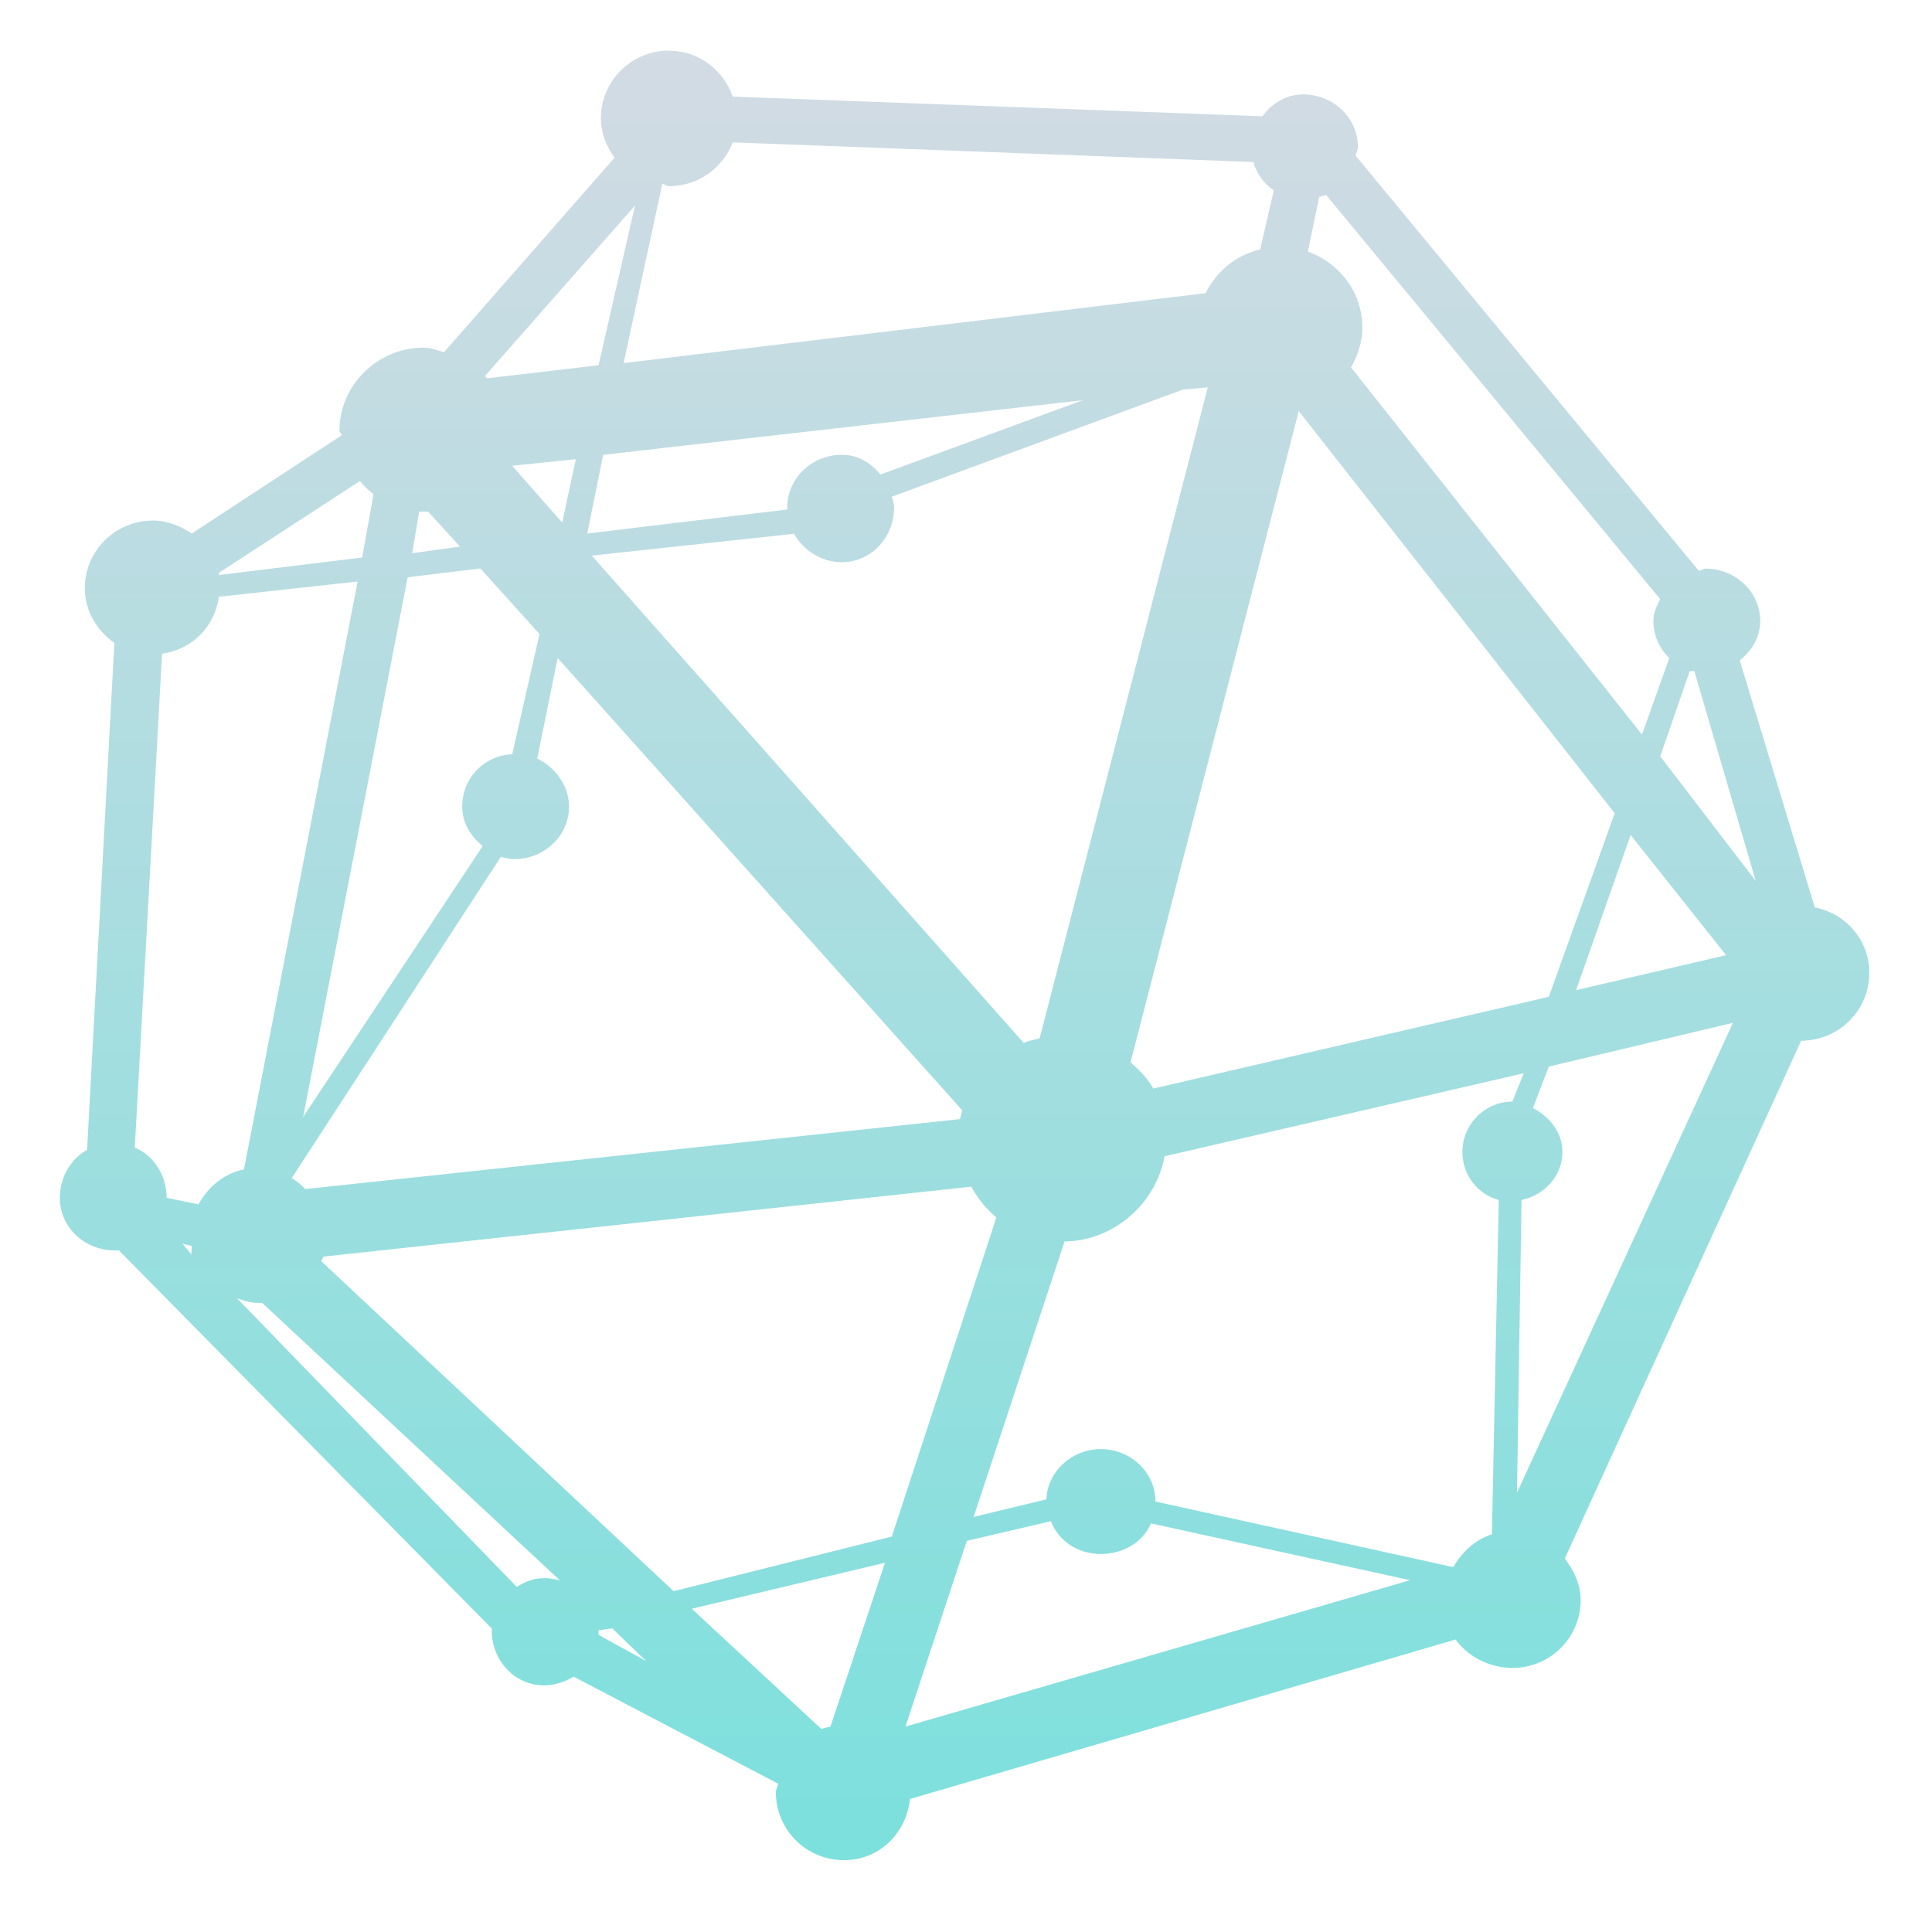 <svg xmlns="http://www.w3.org/2000/svg" width="16" height="16" version="1.1">
<defs>
  <style id="current-color-scheme" type="text/css">
   .ColorScheme-Text { color:#d3dae3; } .ColorScheme-Highlight { color:#5294e2; }
  </style>
  <linearGradient id="arrongin" x1="0%" x2="0%" y1="0%" y2="100%">
   <stop offset="0%" style="stop-color:#dd9b44; stop-opacity:1"/>
   <stop offset="100%" style="stop-color:#ad6c16; stop-opacity:1"/>
  </linearGradient>
  <linearGradient id="aurora" x1="0%" x2="0%" y1="0%" y2="100%">
   <stop offset="0%" style="stop-color:#09D4DF; stop-opacity:1"/>
   <stop offset="100%" style="stop-color:#9269F4; stop-opacity:1"/>
  </linearGradient>
  <linearGradient id="fitdance" x1="0%" x2="0%" y1="0%" y2="100%">
   <stop offset="0%" style="stop-color:#1AD6AB; stop-opacity:1"/>
   <stop offset="100%" style="stop-color:#329DB6; stop-opacity:1"/>
  </linearGradient>
  <linearGradient id="oomox" x1="0%" x2="0%" y1="0%" y2="100%">
   <stop offset="0%" style="stop-color:#d3dae3; stop-opacity:1"/>
   <stop offset="100%" style="stop-color:#51e2d8; stop-opacity:1"/>
  </linearGradient>
  <linearGradient id="rainblue" x1="0%" x2="0%" y1="0%" y2="100%">
   <stop offset="0%" style="stop-color:#00F260; stop-opacity:1"/>
   <stop offset="100%" style="stop-color:#0575E6; stop-opacity:1"/>
  </linearGradient>
  <linearGradient id="sunrise" x1="0%" x2="0%" y1="0%" y2="100%">
   <stop offset="0%" style="stop-color: #FF8501; stop-opacity:1"/>
   <stop offset="100%" style="stop-color: #FFCB01; stop-opacity:1"/>
  </linearGradient>
  <linearGradient id="telinkrin" x1="0%" x2="0%" y1="0%" y2="100%">
   <stop offset="0%" style="stop-color: #b2ced6; stop-opacity:1"/>
   <stop offset="100%" style="stop-color: #6da5b7; stop-opacity:1"/>
  </linearGradient>
  <linearGradient id="60spsycho" x1="0%" x2="0%" y1="0%" y2="100%">
   <stop offset="0%" style="stop-color: #df5940; stop-opacity:1"/>
   <stop offset="25%" style="stop-color: #d8d15f; stop-opacity:1"/>
   <stop offset="50%" style="stop-color: #e9882a; stop-opacity:1"/>
   <stop offset="100%" style="stop-color: #279362; stop-opacity:1"/>
  </linearGradient>
  <linearGradient id="90ssummer" x1="0%" x2="0%" y1="0%" y2="100%">
   <stop offset="0%" style="stop-color: #f618c7; stop-opacity:1"/>
   <stop offset="20%" style="stop-color: #94ffab; stop-opacity:1"/>
   <stop offset="50%" style="stop-color: #fbfd54; stop-opacity:1"/>
   <stop offset="100%" style="stop-color: #0f83ae; stop-opacity:1"/>
  </linearGradient>
 </defs>
 <g transform="matrix(0.354,0,0,0.354,-3.925,-85.06)" style="fill:url(#oomox)" class="ColorScheme-Text">
  <path style="opacity:0.99;fill:url(#oomox)" d="m 26.74,241.466 c -0.882,0 -1.595,0.709 -1.595,1.585 0,0.345 0.131,0.66 0.319,0.921 l -3.989,4.55 c -0.159,-0.043 -0.306,-0.107 -0.479,-0.107 -1.073,0 -1.968,0.878 -1.968,1.943 0,0.043 0.051,0.064 0.053,0.107 l -3.51,2.301 c -0.259,-0.179 -0.565,-0.306 -0.904,-0.306 -0.882,0 -1.595,0.709 -1.595,1.585 0,0.533 0.284,0.991 0.691,1.278 l -0.638,11.861 c -0.389,0.21 -0.638,0.654 -0.638,1.124 0,0.686 0.585,1.227 1.276,1.227 0.037,0 0.07,0.004 0.107,0 l 8.722,8.845 c -7.79e-4,0.021 0,0.032 0,0.053 0,0.687 0.532,1.278 1.223,1.278 0.245,0 0.498,-0.085 0.691,-0.205 l 4.786,2.505 c -0.01,0.075 -0.053,0.13 -0.053,0.204 0,0.876 0.713,1.585 1.595,1.585 0.826,0 1.459,-0.634 1.542,-1.432 l 12.764,-3.73 c 0.29,0.401 0.794,0.665 1.33,0.665 0.882,0 1.595,-0.709 1.595,-1.585 0,-0.37 -0.158,-0.702 -0.372,-0.972 l 5.531,-12.117 c 0.882,0 1.595,-0.709 1.595,-1.585 0,-0.768 -0.545,-1.388 -1.276,-1.534 l -1.755,-5.777 c 0.275,-0.227 0.479,-0.537 0.479,-0.921 0,-0.687 -0.585,-1.227 -1.276,-1.227 -0.059,0 -0.102,0.043 -0.16,0.053 l -8.03,-9.714 c 0.012,-0.064 0.053,-0.135 0.053,-0.205 0,-0.687 -0.585,-1.227 -1.276,-1.227 -0.412,0 -0.729,0.207 -0.957,0.511 l -12.391,-0.46 c -0.218,-0.619 -0.792,-1.074 -1.489,-1.074 z m 1.489,2.147 12.179,0.46 c 0.08,0.277 0.246,0.503 0.479,0.665 l -0.319,1.38 c -0.57,0.132 -1.022,0.514 -1.276,1.023 l -13.615,1.636 0.904,-4.192 c 0.06,0.006 0.098,0.053 0.16,0.053 0.68,0 1.258,-0.429 1.489,-1.023 z m 13.88,1.227 7.818,9.458 c -0.082,0.165 -0.16,0.315 -0.16,0.512 0,0.343 0.145,0.644 0.372,0.869 l -0.638,1.789 -6.807,-8.589 c 0.149,-0.273 0.266,-0.588 0.266,-0.921 0,-0.833 -0.53,-1.52 -1.276,-1.79 l 0.266,-1.278 c 0.054,-0.021 0.108,-0.021 0.16,-0.053 z m -16.167,0.255 -0.851,3.732 -2.606,0.306 c -0.015,-0.021 -0.037,-0.032 -0.053,-0.053 l 3.51,-3.988 z m 13.402,4.244 -3.935,15.236 c -0.123,0.032 -0.257,0.053 -0.372,0.107 l -10.105,-11.401 4.733,-0.511 c 0.213,0.386 0.643,0.665 1.117,0.665 0.692,0 1.223,-0.591 1.223,-1.278 0,-0.096 -0.033,-0.166 -0.053,-0.255 l 6.807,-2.505 0.585,-0.053 z m -2.925,0.306 -4.733,1.738 c -0.23,-0.273 -0.517,-0.461 -0.904,-0.461 -0.692,0 -1.276,0.541 -1.276,1.227 0,0.021 -6.4e-4,0.032 0,0.053 l -4.68,0.562 0.372,-1.841 11.221,-1.278 z m 5.052,0.255 7.392,9.407 -1.542,4.295 -9.254,2.147 c -0.137,-0.25 -0.319,-0.427 -0.532,-0.613 z m -16.912,1.125 -0.319,1.483 -1.17,-1.329 1.489,-0.154 z m -5.052,0.511 c 0.095,0.114 0.201,0.218 0.319,0.306 l -0.266,1.483 -3.35,0.41 c -0.003,-0.021 0.003,-0.032 0,-0.053 z m 1.383,0.716 c 0.036,0.002 0.069,0 0.107,0 0.036,0 0.07,0.002 0.107,0 l 0.745,0.818 -1.117,0.154 0.16,-0.972 z m 1.436,1.329 1.383,1.534 -0.638,2.812 c -0.665,0.032 -1.17,0.56 -1.17,1.227 0,0.387 0.199,0.692 0.479,0.921 l -4.201,6.34 2.446,-12.628 z m -2.872,0.306 -2.659,13.753 c -0.471,0.096 -0.842,0.411 -1.064,0.818 l -0.745,-0.154 c 0,-0.515 -0.295,-0.988 -0.745,-1.176 l 0.638,-11.555 c 0.707,-0.096 1.232,-0.628 1.33,-1.329 l 3.244,-0.358 z m 4.68,1.789 9.466,10.583 c -0.018,0.064 -0.041,0.137 -0.053,0.204 l -15.316,1.636 c -0.099,-0.096 -0.197,-0.186 -0.319,-0.256 l 4.893,-7.516 c 0.105,0.032 0.205,0.053 0.319,0.053 0.692,0 1.276,-0.541 1.276,-1.227 0,-0.491 -0.328,-0.923 -0.745,-1.125 l 0.479,-2.352 z m 26.484,0.306 c 0.033,0.011 0.073,-0.006 0.107,0 l 1.436,4.908 -2.234,-2.914 0.691,-1.994 z m -1.383,3.834 2.234,2.812 -3.51,0.818 z m 2.393,4.397 -5.052,10.992 0.107,-6.851 c 0.534,-0.109 0.957,-0.563 0.957,-1.125 0,-0.455 -0.307,-0.832 -0.691,-1.023 l 0.372,-0.972 4.308,-1.023 z m -4.893,1.176 -0.266,0.665 c -0.647,0 -1.17,0.533 -1.17,1.176 0,0.537 0.353,0.991 0.851,1.125 l -0.16,7.822 c -0.39,0.119 -0.705,0.421 -0.904,0.767 l -6.967,-1.534 c 0,-0.686 -0.585,-1.227 -1.276,-1.227 -0.673,0 -1.248,0.514 -1.276,1.176 l -1.702,0.41 2.127,-6.442 c 1.164,-0.021 2.138,-0.891 2.34,-1.994 l 8.403,-1.943 z m -12.923,2.659 c 0.146,0.267 0.352,0.523 0.585,0.716 l -2.446,7.465 -5.105,1.278 -8.243,-7.72 c 0.012,-0.032 0.043,-0.075 0.053,-0.107 l 15.157,-1.636 z m -18.454,1.329 0.213,0.053 c 0.01,0.064 -0.017,0.144 0,0.205 l -0.213,-0.255 z m 1.276,1.278 c 0.151,0.053 0.312,0.107 0.479,0.107 0.035,0 0.071,0.002 0.107,0 l 6.967,6.493 c -0.11,-0.032 -0.253,-0.053 -0.372,-0.053 -0.245,0 -0.445,0.085 -0.638,0.205 l -6.541,-6.749 z m 19.039,5.215 c 0.179,0.469 0.635,0.767 1.17,0.767 0.519,0 0.98,-0.27 1.17,-0.716 l 6.063,1.329 -11.806,3.425 1.436,-4.346 z m -3.882,0.972 -1.276,3.835 c -0.07,0.011 -0.146,0.032 -0.213,0.053 l -3.031,-2.812 z m -6.382,1.534 0.798,0.767 -1.117,-0.613 c 0.002,-0.032 0,-0.064 0,-0.107 z"/>
 </g>
</svg>
